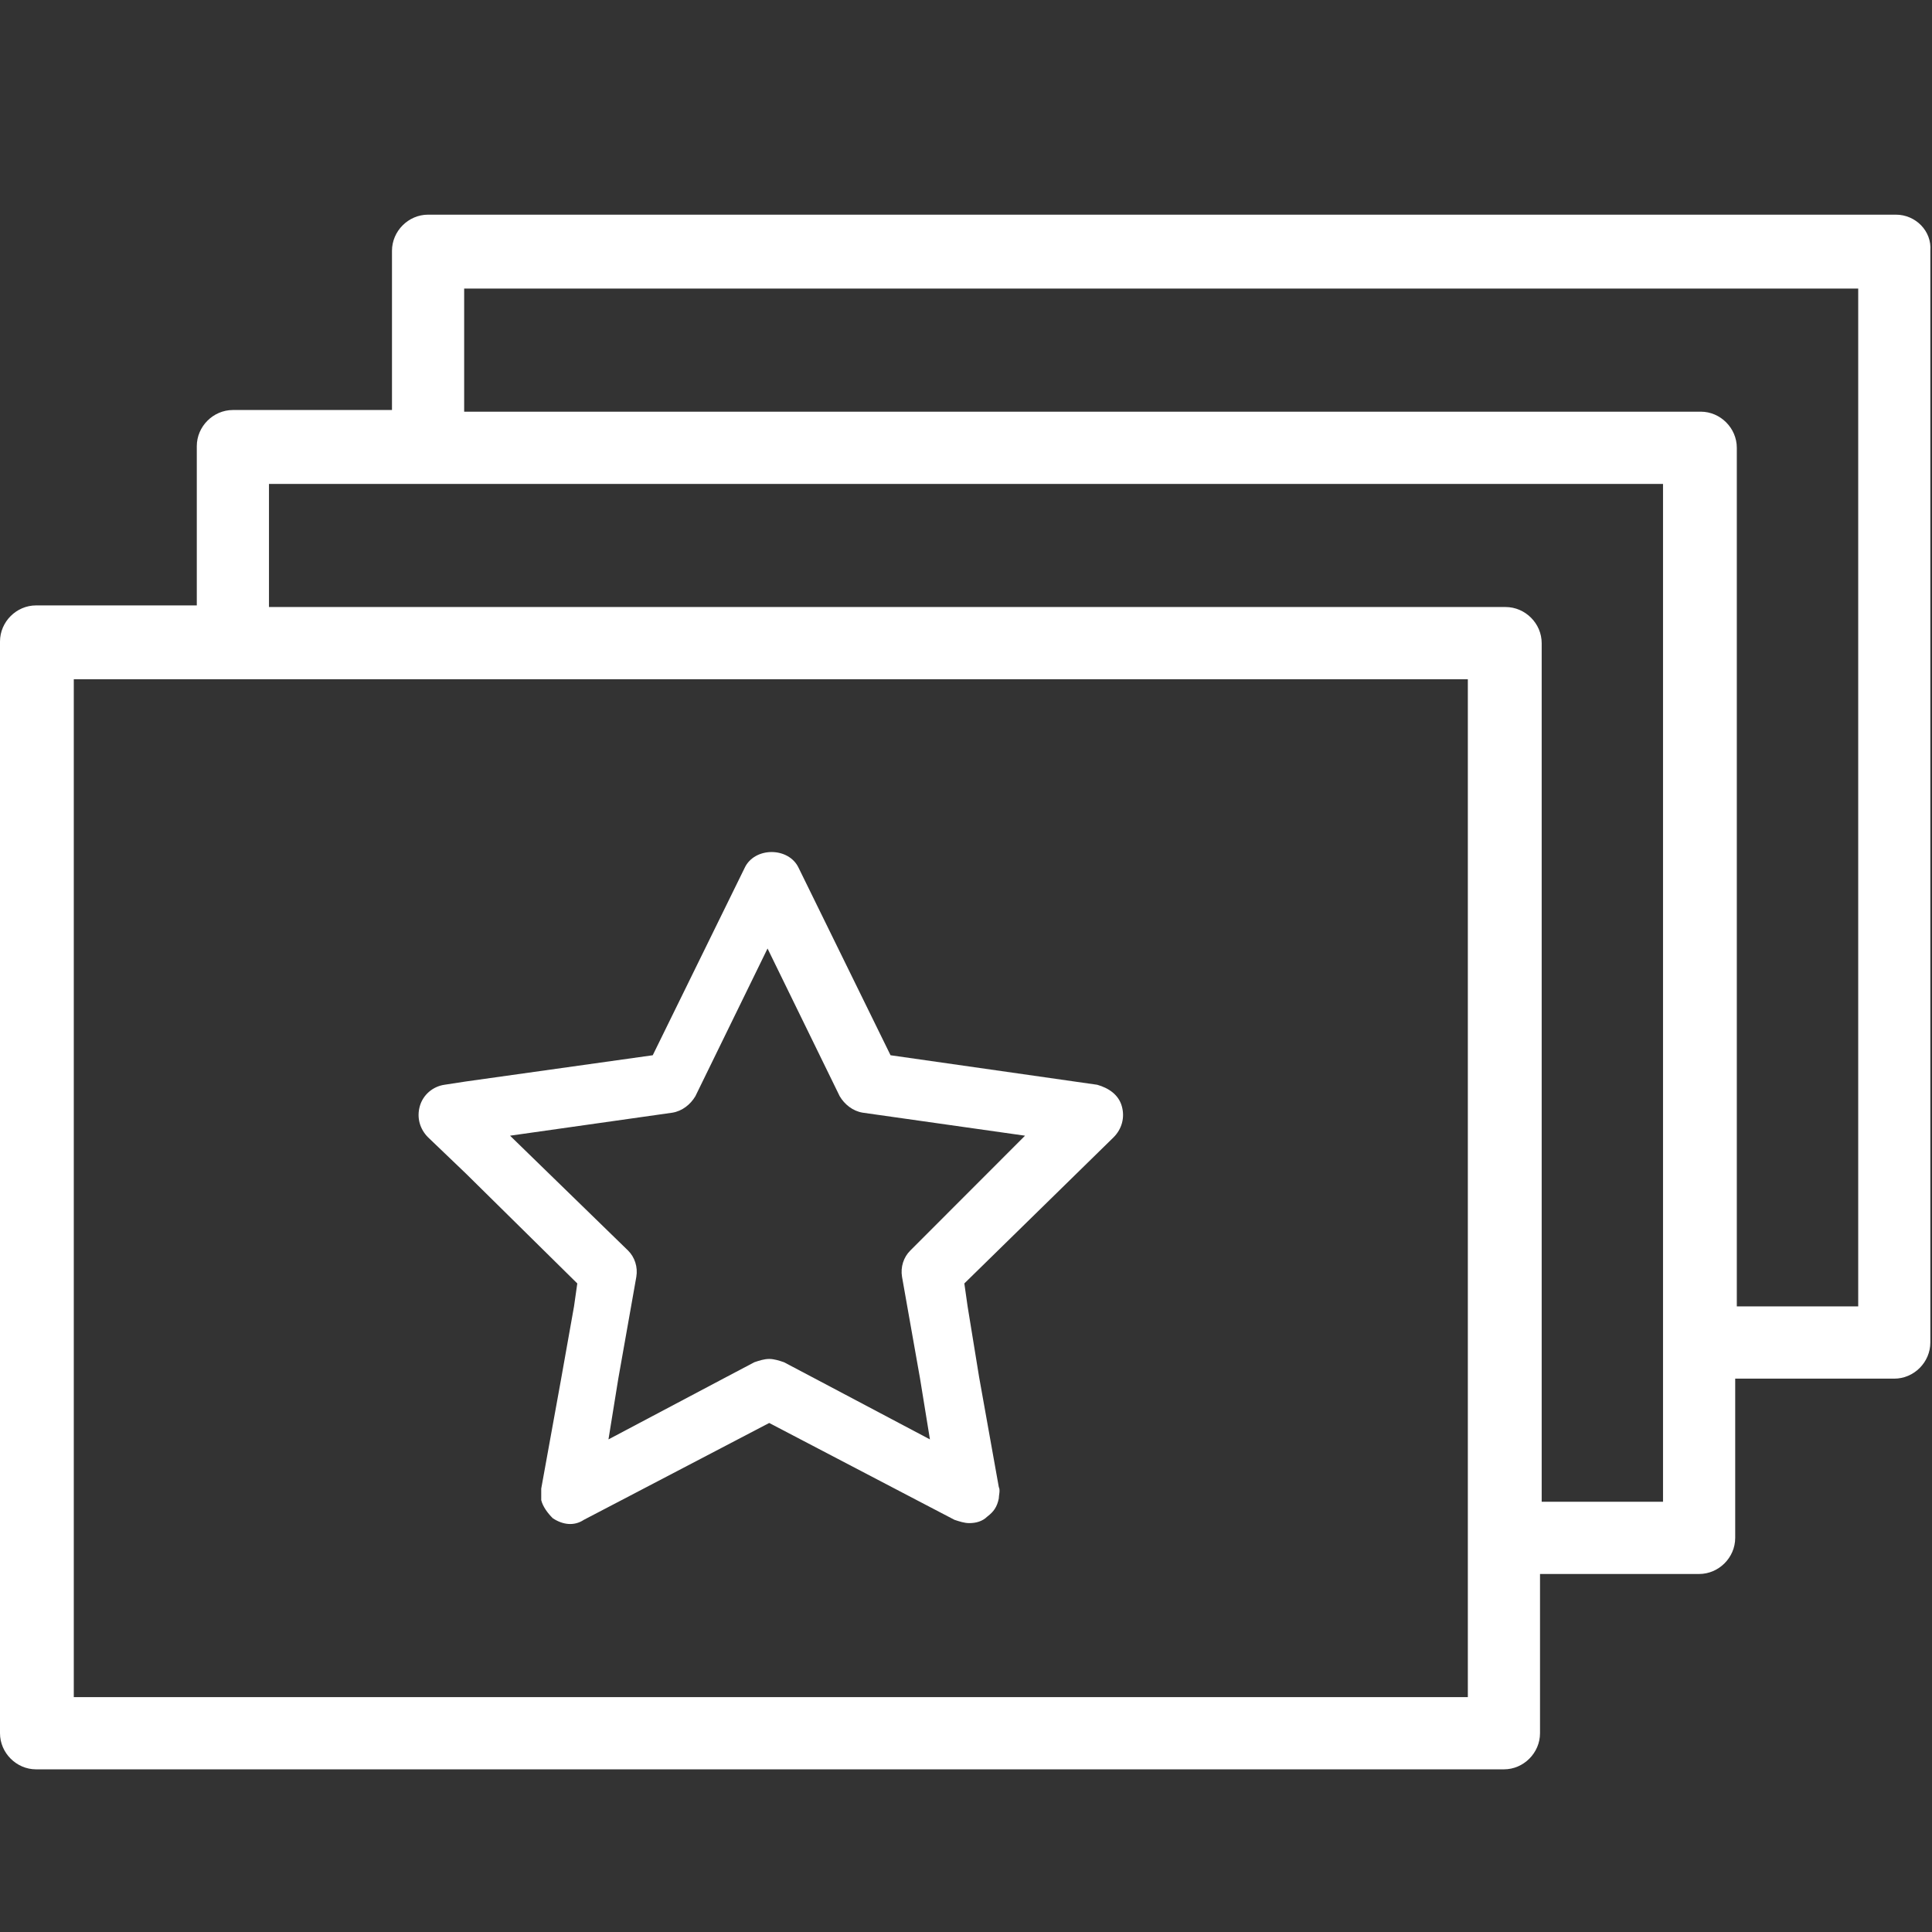 <svg viewBox="0 0 36 36" fill="none" xmlns="http://www.w3.org/2000/svg">
<rect x="0" y="0" width="36" height="36" fill="#333333" stroke="none"/>
<path d="M35.328 4H7.976C7.61 4 7.304 4.306 7.304 4.673V7.64H4.34C3.973 7.64 3.667 7.946 3.667 8.313V11.281H0.672C0.306 11.281 0 11.586 0 11.954V32.296C0 32.663 0.306 32.969 0.672 32.969H28.024C28.39 32.969 28.696 32.663 28.696 32.296V29.329H31.66C32.027 29.329 32.333 29.023 32.333 28.656V25.689H35.297C35.664 25.689 35.969 25.383 35.969 25.016V4.673C36 4.306 35.694 4 35.328 4ZM27.351 31.623H1.375V12.657H27.351V31.623ZM30.988 27.983H28.727V11.984C28.727 11.617 28.421 11.311 28.054 11.311H5.012V9.017H30.988V27.983ZM34.625 24.343H32.363V8.344C32.363 7.977 32.058 7.671 31.691 7.671H8.649V5.377H34.625V24.343Z" fill="white"/>
<path d="M20.903 20.611C20.842 20.397 20.659 20.274 20.445 20.213L16.594 19.663L14.883 16.175C14.699 15.777 14.057 15.777 13.874 16.175L12.163 19.663L8.679 20.152L8.282 20.213C8.068 20.244 7.884 20.397 7.823 20.611C7.762 20.825 7.823 21.039 7.976 21.192L8.679 21.865L10.757 23.915L10.696 24.343L10.451 25.72L10.085 27.738C10.085 27.83 10.085 27.892 10.085 27.953C10.115 28.075 10.207 28.197 10.299 28.289C10.482 28.412 10.696 28.442 10.879 28.32L11.582 27.953L14.333 26.515L17.083 27.953L17.786 28.32C17.878 28.35 17.969 28.381 18.061 28.381C18.183 28.381 18.305 28.35 18.397 28.259C18.519 28.167 18.58 28.075 18.611 27.922C18.611 27.861 18.642 27.769 18.611 27.708L18.244 25.658L18.03 24.343L17.969 23.915L20.75 21.192C20.903 21.039 20.964 20.825 20.903 20.611ZM16.961 23.303C16.838 23.425 16.777 23.609 16.808 23.792L16.9 24.312L17.144 25.689L17.328 26.821L15.188 25.689L14.608 25.383C14.516 25.352 14.424 25.322 14.333 25.322C14.241 25.322 14.149 25.352 14.057 25.383L13.477 25.689L11.338 26.821L11.521 25.689L11.765 24.312L11.857 23.792C11.888 23.609 11.827 23.425 11.704 23.303L9.504 21.162L12.53 20.733C12.713 20.703 12.866 20.58 12.957 20.427L14.302 17.674L15.647 20.427C15.738 20.58 15.891 20.703 16.075 20.733L19.1 21.162L16.961 23.303Z" fill="white"/>
</svg>
